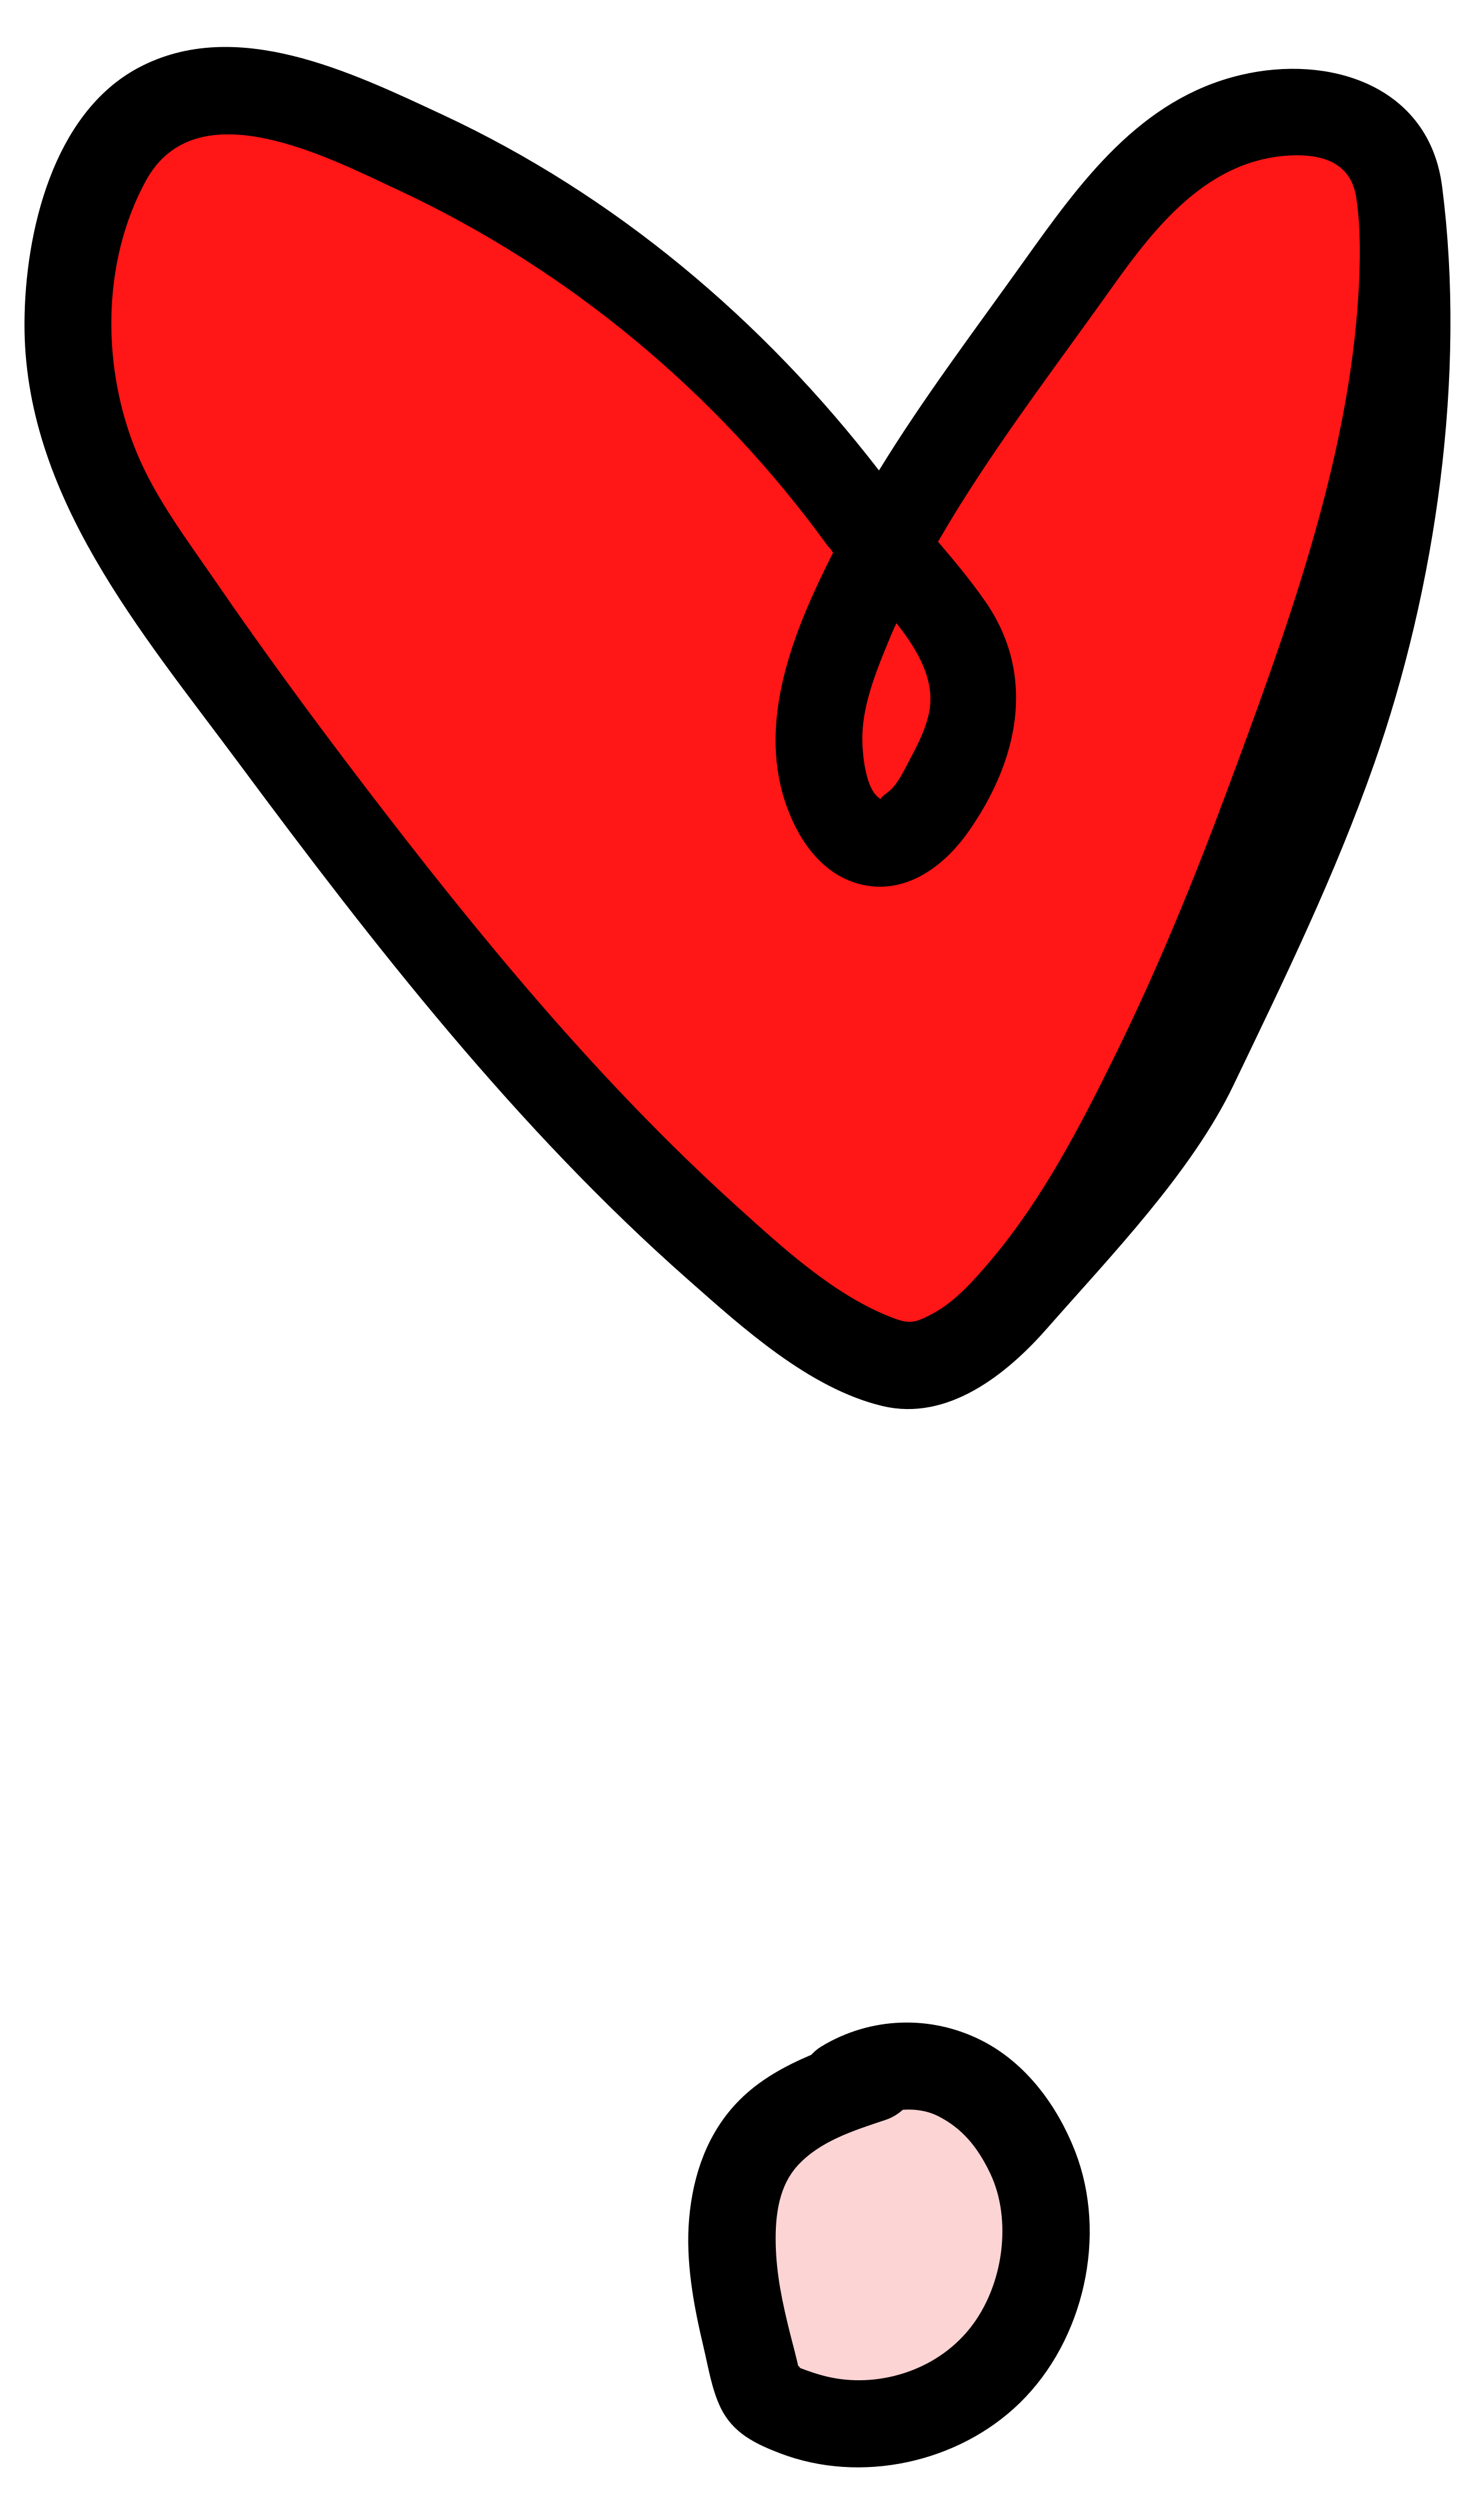 <svg style="max-height: 500px" zoomAndPan="magnify" viewBox="-0.841 -1.613 50.675 85.886" version="1.0" preserveAspectRatio="xMidYMid meet" xmlns:xlink="http://www.w3.org/1999/xlink" xmlns="http://www.w3.org/2000/svg" width="50.675" height="85.886"><g id="__id277_sfv0k9x9vf"><path style="fill: rgb(255, 22, 22);" d="M44.867,1.871c4.043,1.426,2.87,9.53-1.435,22.313s-9.092,20.658-13.477,21 S-8.09,8.532,2.997,2.87s26.958,14.597,26.958,14.597C32.13,10.228,40.823,0.445,44.867,1.871z M100.693,17.141 l-7.043-5.609c0,0-5.478-7.043-8.348-6.783s-8.217,0.391-8.348,9.652c-0.13,9.261,16.435,29.874,24.652,30.785 c5.348-2.741,13.826-19.844,14.87-21.728s11.708-15.766,0-18.717C109.562,3,100.693,17.141,100.693,17.141z M177.258,18.184c0,0-5.739-10.616-17.348-13.721c-11.609-3.105-9.783,15.417-3.391,22.59 c6.391,7.174,19.435,18.261,21.913,17.478s16.696-14.87,19.304-23.478c2.609-8.609,1.044-12.783-4.435-14.217 S177.258,18.184,177.258,18.184z"/></g><g id="__id278_sfv0k9x9vf"><path style="fill: rgb(252, 212, 212);" d="M31.125,68.923c-2.193-0.447-6.579,1.317-6.629,6.065c-0.067,6.391,5.403,10.663,9.12,4.598 C37.334,73.521,33.525,69.412,31.125,68.923z M99.084,71.662c-2.696-0.391-6.609,2.87-5.826,7.043 s6.183,5.04,8.478,3.45c2.296-1.59,3.522-6.841,1.304-8.276S99.084,71.662,99.084,71.662z M179.215,70.489 c-1.822-0.176-6.391,3.772-5.87,6.777c0.522,3.005,7.174,6.136,8.609,1.701S183.258,70.88,179.215,70.489z"/></g><g id="__id279_sfv0k9x9vf"><path style="fill: inherit;" d="M41.787,0.963c-3.467,0.821-5.517,3.686-7.468,6.421c-1.685,2.362-3.445,4.688-4.962,7.165 c-3.984-5.17-9.071-9.466-15.011-12.23C11.234,0.87,7.265-1.064,3.921,0.711C0.973,2.275,0.019,6.387,0,9.462 c-0.036,5.933,4.026,10.643,7.372,15.156c4.644,6.263,9.543,12.54,15.41,17.715 c1.883,1.661,4.178,3.756,6.698,4.357c2.241,0.534,4.268-1.091,5.649-2.664c2.203-2.509,4.975-5.371,6.41-8.364 c1.759-3.667,3.478-7.186,4.826-11.022c2.119-6.028,3.176-13.351,2.339-19.847 C48.259,1.325,44.835,0.241,41.787,0.963z M31.082,22.846c-0.11,0.556-0.367,1.074-0.632,1.569 c-0.18,0.337-0.363,0.741-0.617,1.031c-0.156,0.179-0.497,0.355-0.383,0.406 c-0.576-0.256-0.675-1.656-0.665-2.178c0.023-1.182,0.548-2.403,0.993-3.481c0.055-0.134,0.12-0.265,0.178-0.398 C30.716,20.747,31.291,21.788,31.082,22.846z M45.828,8.511c-0.351,5.8-2.514,11.656-4.517,17.054 c-1.136,3.061-2.373,6.085-3.813,9.017c-1.205,2.454-2.518,4.996-4.293,7.096 c-0.57,0.675-1.215,1.415-2.005,1.839c-0.6,0.322-0.797,0.361-1.377,0.14c-2.001-0.765-3.785-2.416-5.346-3.826 c-4.78-4.317-8.905-9.349-12.805-14.457c-1.759-2.304-3.477-4.641-5.118-7.031 c-0.946-1.378-2.015-2.788-2.67-4.338c-1.236-2.924-1.254-6.598,0.291-9.416c1.74-3.172,6.265-0.793,8.658,0.322 c5.864,2.733,10.951,6.971,14.746,12.207c0.039,0.053,0.083,0.095,0.125,0.141c0.025,0.038,0.048,0.076,0.076,0.114 c-1.32,2.608-2.602,5.7-1.641,8.58c0.406,1.217,1.206,2.436,2.515,2.795c1.553,0.426,2.904-0.557,3.761-1.769 c1.72-2.435,2.377-5.358,0.601-7.92c-0.498-0.719-1.059-1.395-1.63-2.062c0.251-0.433,0.508-0.863,0.773-1.286 c1.618-2.583,3.471-5.012,5.236-7.494c1.491-2.098,3.297-4.35,6.085-4.489c1.1-0.055,2.088,0.237,2.273,1.442 C45.917,6.243,45.893,7.425,45.828,8.511z M118.536,3.948c-2.818-1.399-6.355-1.439-9.061,0.244 c-2.761,1.717-4.431,4.609-6.388,7.11c-0.873,1.115-1.766,2.214-2.651,3.319c-0.088-0.093-0.178-0.187-0.266-0.281 c-0.266-0.284-0.564-0.42-0.859-0.453c-2.067-1.732-4.173-3.42-6.123-5.29 c-2.475-2.373-5.319-5.036-8.861-5.521c-7.41-1.015-9.753,7.841-8.95,13.572 c0.531,3.79,2.327,7.341,4.378,10.525c2.258,3.504,4.934,6.783,7.838,9.77c2.443,2.514,5.082,4.867,7.944,6.896 c1.589,1.126,3.816,2.829,5.893,2.558c2.487-0.324,5.227-2.66,6.697-4.474c2.501-3.086,3.905-6.601,5.904-10.026 c2.115-3.626,4.168-7.312,5.909-11.135c1.232-2.705,2.409-5.487,2.552-8.491 C122.657,8.795,121.871,5.604,118.536,3.948z M96.856,26.428c-0.056-0.654,0.177-1.299,0.457-1.953 c0.805-1.882,2.067-3.6,3.296-5.234c0.818,1.057,1.422,2.225,1.418,3.63c-0.006,2.22-2.044,5.255-4.612,4.138 c-0.278-0.121-0.338-0.141-0.51-0.361C96.999,26.767,96.85,26.36,96.856,26.428z M119.447,13.055 c-0.269,2.398-1.427,4.777-2.439,6.931c-1.471,3.131-3.14,6.169-4.858,9.169 c-1.759,3.072-3.604,6.107-5.695,8.968c-1.272,1.741-2.916,4.208-4.957,5.152 c-0.554,0.256-0.436,0.237-1.069-0.007c-0.712-0.275-1.568-0.811-2.269-1.265 c-2.276-1.473-4.357-3.244-6.329-5.098c-4.84-4.549-9.53-10.01-12.174-16.167 c-1.263-2.941-1.788-6.067-1.175-9.232c0.503-2.598,1.835-5.607,4.937-5.514c3.279,0.098,6.006,3.164,8.201,5.261 c2.181,2.083,4.584,3.911,6.873,5.87c-0.213,0.28-0.438,0.55-0.646,0.833c-1.978,2.676-6.703,9.08-2.029,11.602 c2.959,1.597,6.383,0.069,8.07-2.605c1.614-2.56,1.498-6.04-0.183-8.532c-0.161-0.239-0.341-0.465-0.516-0.694 c-0.041-0.28-0.179-0.561-0.444-0.814c-0.061-0.059-0.128-0.112-0.189-0.17 c0.83-1.037,1.665-2.07,2.488-3.112c1.605-2.034,2.976-4.345,4.924-6.078c1.922-1.71,4.54-2.112,6.91-1.084 C119.611,7.654,119.743,10.407,119.447,13.055z M200.773,13.487c-0.325-3.481-2.009-6.888-5.536-8.047 c-4.026-1.324-8.281,0.7-11.164,3.223c-2.36,2.065-4.341,5.018-6.281,7.489c-0.147-0.172-0.291-0.347-0.438-0.519 c-1.903-2.453-3.915-4.829-6.247-6.882c-2.786-2.453-6.084-4.82-9.752-5.674 c-3.669-0.854-7.149,0.231-9.394,3.291c-1.885,2.569-2.633,6.016-2.238,9.154 c0.461,3.663,2.53,7.242,4.515,10.284c1.976,3.027,5.316,7.431,8.068,9.759 c4.554,3.851,8.153,6.067,13.178,9.3c1.418,0.913,2.582,1.246,4.163,0.501c1.765-0.831,3.3-2.265,4.71-3.584 c4.219-3.944,7.978-8.493,11.258-13.239C198.735,24.029,201.303,19.17,200.773,13.487z M176.699,23.433 c0.383-0.781,0.804-1.543,1.256-2.287c0.598,0.916,1.095,1.883,1.377,2.942c0.352,1.322,0.424,3.082-0.901,3.87 c-0.673,0.4-2.125,0.788-2.719,0.044C174.833,26.903,176.194,24.463,176.699,23.433z M197.706,16.861 c-0.529,4.222-2.985,7.824-5.411,11.206c-2.835,3.953-6.021,7.718-9.529,11.093 c-1.211,1.165-2.469,2.352-3.911,3.226c-0.165,0.1-0.956,0.369-1.493,0.118 c-4.426-2.07-7.957-5.897-11.71-9.003c-1.971-1.631-4.026-3.228-5.737-5.138 c-2.274-2.538-4.147-5.49-5.63-8.554c-1.226-2.534-2.046-5.1-1.468-7.93c0.481-2.355,1.752-4.932,4.148-5.818 c3.222-1.192,6.866,0.986,9.416,2.767c2.47,1.724,4.619,3.837,6.573,6.12c0.239,0.279,0.463,0.569,0.697,0.851 c0.054,0.109,0.118,0.216,0.203,0.321c0.351,0.431,0.726,0.862,1.105,1.294c0.336,0.43,0.665,0.865,0.994,1.299 c-0.038,0.058-0.079,0.114-0.117,0.172c-1.784,2.756-4.989,7.908-2.403,11.046 c2.034,2.467,6.367,1.59,8.09-0.794c2.374-3.284,0.368-7.769-1.78-10.601c2.062-2.752,4.553-5.236,7.173-7.449 c2.345-1.98,6.14-4.401,8.964-1.885C197.952,11.048,198.024,14.314,197.706,16.861z M32.89,68.488 c-1.753-0.891-3.832-0.82-5.518,0.206c-0.137,0.083-0.245,0.181-0.34,0.283c-0.907,0.384-1.772,0.855-2.473,1.561 c-1.088,1.096-1.589,2.543-1.723,4.055c-0.131,1.474,0.154,2.998,0.494,4.427 c0.163,0.685,0.28,1.446,0.587,2.081c0.419,0.867,1.18,1.235,2.034,1.563c2.768,1.062,6.125,0.338,8.243-1.726 c2.211-2.154,3.023-5.763,1.902-8.645C35.489,70.733,34.412,69.261,32.89,68.488z M32.479,78.375 c-1.195,1.498-3.227,2.063-4.923,1.653c-0.22-0.053-0.436-0.12-0.649-0.197c0.069,0.025-0.449-0.16-0.282-0.109 c0.046,0.014-0.002-0.035-0.045-0.061c-0.019-0.101-0.057-0.244-0.058-0.247c-0.067-0.284-0.145-0.566-0.216-0.849 c-0.275-1.103-0.476-2.05-0.497-3.115c-0.021-1.029,0.136-1.987,0.746-2.66c0.772-0.851,1.935-1.212,3.036-1.58 c0.221-0.074,0.417-0.195,0.583-0.344c0.435-0.033,0.856,0.038,1.202,0.211c0.841,0.421,1.371,1.07,1.803,1.974 C33.936,74.64,33.644,76.915,32.479,78.375z M103.746,72.365c-0.592-0.491-1.259-0.833-1.959-1.102 c-0.122-0.272-0.322-0.508-0.596-0.653c-2.77-1.469-5.856,0.074-7.513,2.449 c-0.781,1.12-1.216,2.43-1.652,3.711c-0.256,0.751-0.403,1.519-0.178,2.301c0.207,0.722,0.686,2.245,1.246,2.716 c1.069,0.899,2.21,0.792,3.5,1.349c1.509,0.651,3.277,1.103,4.832,0.353c1.204-0.58,1.994-1.78,2.604-2.924 c0.672-1.262,1.175-2.582,1.321-4.01C105.511,75.009,104.958,73.371,103.746,72.365z M100.939,74.126 C101.066,74.171,100.997,74.149,100.939,74.126L100.939,74.126z M101.884,78.147 c-0.181,0.425-0.399,0.836-0.625,1.238c-0.115,0.204-0.234,0.406-0.363,0.601c-0.057,0.087-0.116,0.174-0.178,0.258 c0.128-0.172-0.157,0.177-0.156,0.176c-0.064,0.069-0.435,0.377-0.261,0.259c-0.06,0.041-0.123,0.076-0.186,0.113 c-0.021,0.006-0.164,0.072-0.208,0.082c-0.066,0.015-0.322,0.029-0.398,0.022 c-0.303-0.026-0.623-0.128-0.914-0.211c-0.899-0.258-1.751-0.735-2.562-1.341 c-0.256-0.192-0.645-0.515-0.944-0.78c-0.077-0.068-0.15-0.145-0.229-0.212c-0.034-0.029-0.057-0.047-0.077-0.063 c-0.004-0.009-0.011-0.021-0.026-0.043c-0.011-0.018-0.023-0.035-0.034-0.053c-0.001-0.003-0.002-0.006-0.003-0.01 c0.007-0.01,0.008-0.008,0.018-0.025c0.12-0.188,0.167-0.539,0.242-0.76c0.072-0.214,0.14-0.43,0.214-0.643 c0.189-0.546,0.285-0.79,0.527-1.261c0.126-0.245,0.263-0.485,0.413-0.717c0.06-0.092,0.121-0.184,0.185-0.273 c0.02-0.028,0.026-0.036,0.033-0.046c0.046-0.057,0.093-0.112,0.142-0.167c0.182-0.206,0.377-0.402,0.588-0.578 c0.022-0.019,0.019-0.017,0.029-0.026c0.011-0.007,0.012-0.006,0.043-0.027c0.131-0.09,0.265-0.175,0.404-0.253 c0.093-0.052,0.186-0.102,0.282-0.147c0.023-0.011,0.024-0.011,0.036-0.017c0.064-0.024,0.129-0.048,0.194-0.068 c0.067-0.022,0.136-0.04,0.204-0.059c0.181,0.195,0.41,0.347,0.68,0.417c0.443,0.116,0.886,0.228,1.323,0.364 c0.196,0.061,0.388,0.129,0.581,0.198c0.035,0.012,0.045,0.016,0.067,0.024c0.134,0.06,0.267,0.125,0.395,0.196 c0.086,0.047,0.171,0.097,0.253,0.15c-0.015-0.009,0.134,0.102,0.199,0.147c0.051,0.063,0.249,0.271,0.25,0.252 c0.046,0.068,0.088,0.139,0.132,0.208c0.007,0.011,0.053,0.103,0.07,0.128c0.03,0.08,0.058,0.165,0.08,0.246 c0.002,0.007,0.044,0.246,0.058,0.285C102.437,76.576,102.189,77.431,101.884,78.147z M182.754,71.567 c-0.489-0.409-3.017-3.296-6.368-1.173c-1.083,0.687-2.194,1.575-3.053,2.516c-0.966,1.058-1.668,2.253-1.837,3.691 c-0.135,1.153,0.147,2.321,0.682,3.342c1.11,2.116,3.477,3.391,5.851,3.096c2.605-0.324,4.649-2.089,5.477-4.56 c0.504-1.503,0.774-3.334,0.424-4.897C183.759,72.818,183.361,72.075,182.754,71.567z M180.823,73.811 c-0.001-0.001-0.002-0.002-0.003-0.003c0.029,0.001,0.034-0.001,0.022-0.004c0.044-0.004,0.086,0.005,0.131-0.002 C180.904,73.812,180.863,73.814,180.823,73.811z M180.737,73.803c0.001,0,0.002,0.001,0.002,0.001 c-0.012-0.001-0.019-0.002-0.034-0.003C180.72,73.802,180.725,73.802,180.737,73.803z M180.77,73.805 c0.002,0,0.004,0,0.005,0c0.001,0.001,0,0.001,0.001,0.001c-0.005-0.001-0.011-0.001-0.016-0.002 C180.763,73.805,180.767,73.805,180.77,73.805z M174.474,77.532C174.481,77.605,174.482,77.669,174.474,77.532 L174.474,77.532z M176.955,80.074C176.722,80.057,176.882,80.063,176.955,80.074L176.955,80.074z M180.614,77.684 c-0.033,0.098-0.068,0.196-0.105,0.293c-0.014,0.033-0.035,0.083-0.041,0.095c-0.092,0.18-0.189,0.356-0.301,0.526 c-0.011,0.016-0.053,0.077-0.083,0.12c-0.033,0.04-0.076,0.094-0.088,0.108c-0.147,0.167-0.305,0.324-0.473,0.47 c-0.033,0.029-0.122,0.095-0.145,0.112c-0.045,0.031-0.09,0.063-0.136,0.093 c-0.149,0.096-0.303,0.184-0.461,0.264c-0.047,0.024-0.095,0.045-0.143,0.068 c-0.033,0.011-0.131,0.048-0.171,0.062c-0.21,0.071-0.428,0.104-0.639,0.168 c-0.009,0.003-0.01,0.004-0.017,0.006c-0.102,0.008-0.204,0.018-0.306,0.021 c-0.177,0.006-0.353-0.002-0.53-0.014c-0.003-0-0.003-0-0.005-0 c-0.085-0.019-0.171-0.033-0.255-0.054c-0.109-0.027-0.216-0.06-0.323-0.093 c-0.041-0.013-0.078-0.027-0.11-0.04c-0.16-0.078-0.313-0.164-0.466-0.256c-0.014-0.008-0.054-0.035-0.091-0.059 c-0.052-0.044-0.171-0.136-0.169-0.134c-0.128-0.114-0.249-0.236-0.363-0.364c-0.032-0.036-0.063-0.074-0.094-0.112 c-0.008-0.018-0.121-0.178-0.135-0.199c-0.092-0.145-0.167-0.297-0.25-0.447c-0.01-0.019-0.015-0.026-0.023-0.04 c-0.001-0.005-0.001-0.006-0.002-0.013c-0.021-0.081-0.058-0.161-0.083-0.241 c-0.055-0.176-0.093-0.355-0.131-0.535c-0.007-0.127-0.015-0.252-0.014-0.379c0.001-0.085,0.033-0.309,0.032-0.339 c0.035-0.153,0.073-0.303,0.117-0.455c0.006-0.022,0.009-0.033,0.011-0.044c0.043-0.095,0.091-0.188,0.141-0.279 c0.096-0.175,0.302-0.495,0.356-0.567c0.461-0.617,1.498-1.613,2.077-2.021c0.472-0.332,0.674-0.447,1.227-0.556 c0.028-0.005,0.043-0.01,0.053-0.013c0.024,0.001,0.043,0.003,0.079,0.004c0.021,0.001,0.156,0.006,0.234,0.006 c0.045,0.013,0.124,0.031,0.182,0.043c0.028,0.024,0.19,0.108,0.224,0.131c0.03,0.021,0.064,0.031,0.095,0.049 c0.295,0.533,0.853,0.769,1.46,0.738c0.008,0.003,0.011,0.005,0.025,0.009c0.009,0.003,0.005-0.001,0.011,0.001 c0.003,0.003,0,0.002,0.003,0.005c0.035,0.035,0.096,0.122,0.113,0.144c0.025,0.042,0.049,0.084,0.07,0.128 c0.007,0.027,0.016,0.068,0.03,0.128c0.082,0.36,0.071,0.225,0.079,0.596 C181.1,75.827,180.948,76.685,180.614,77.684z"/></g></svg>